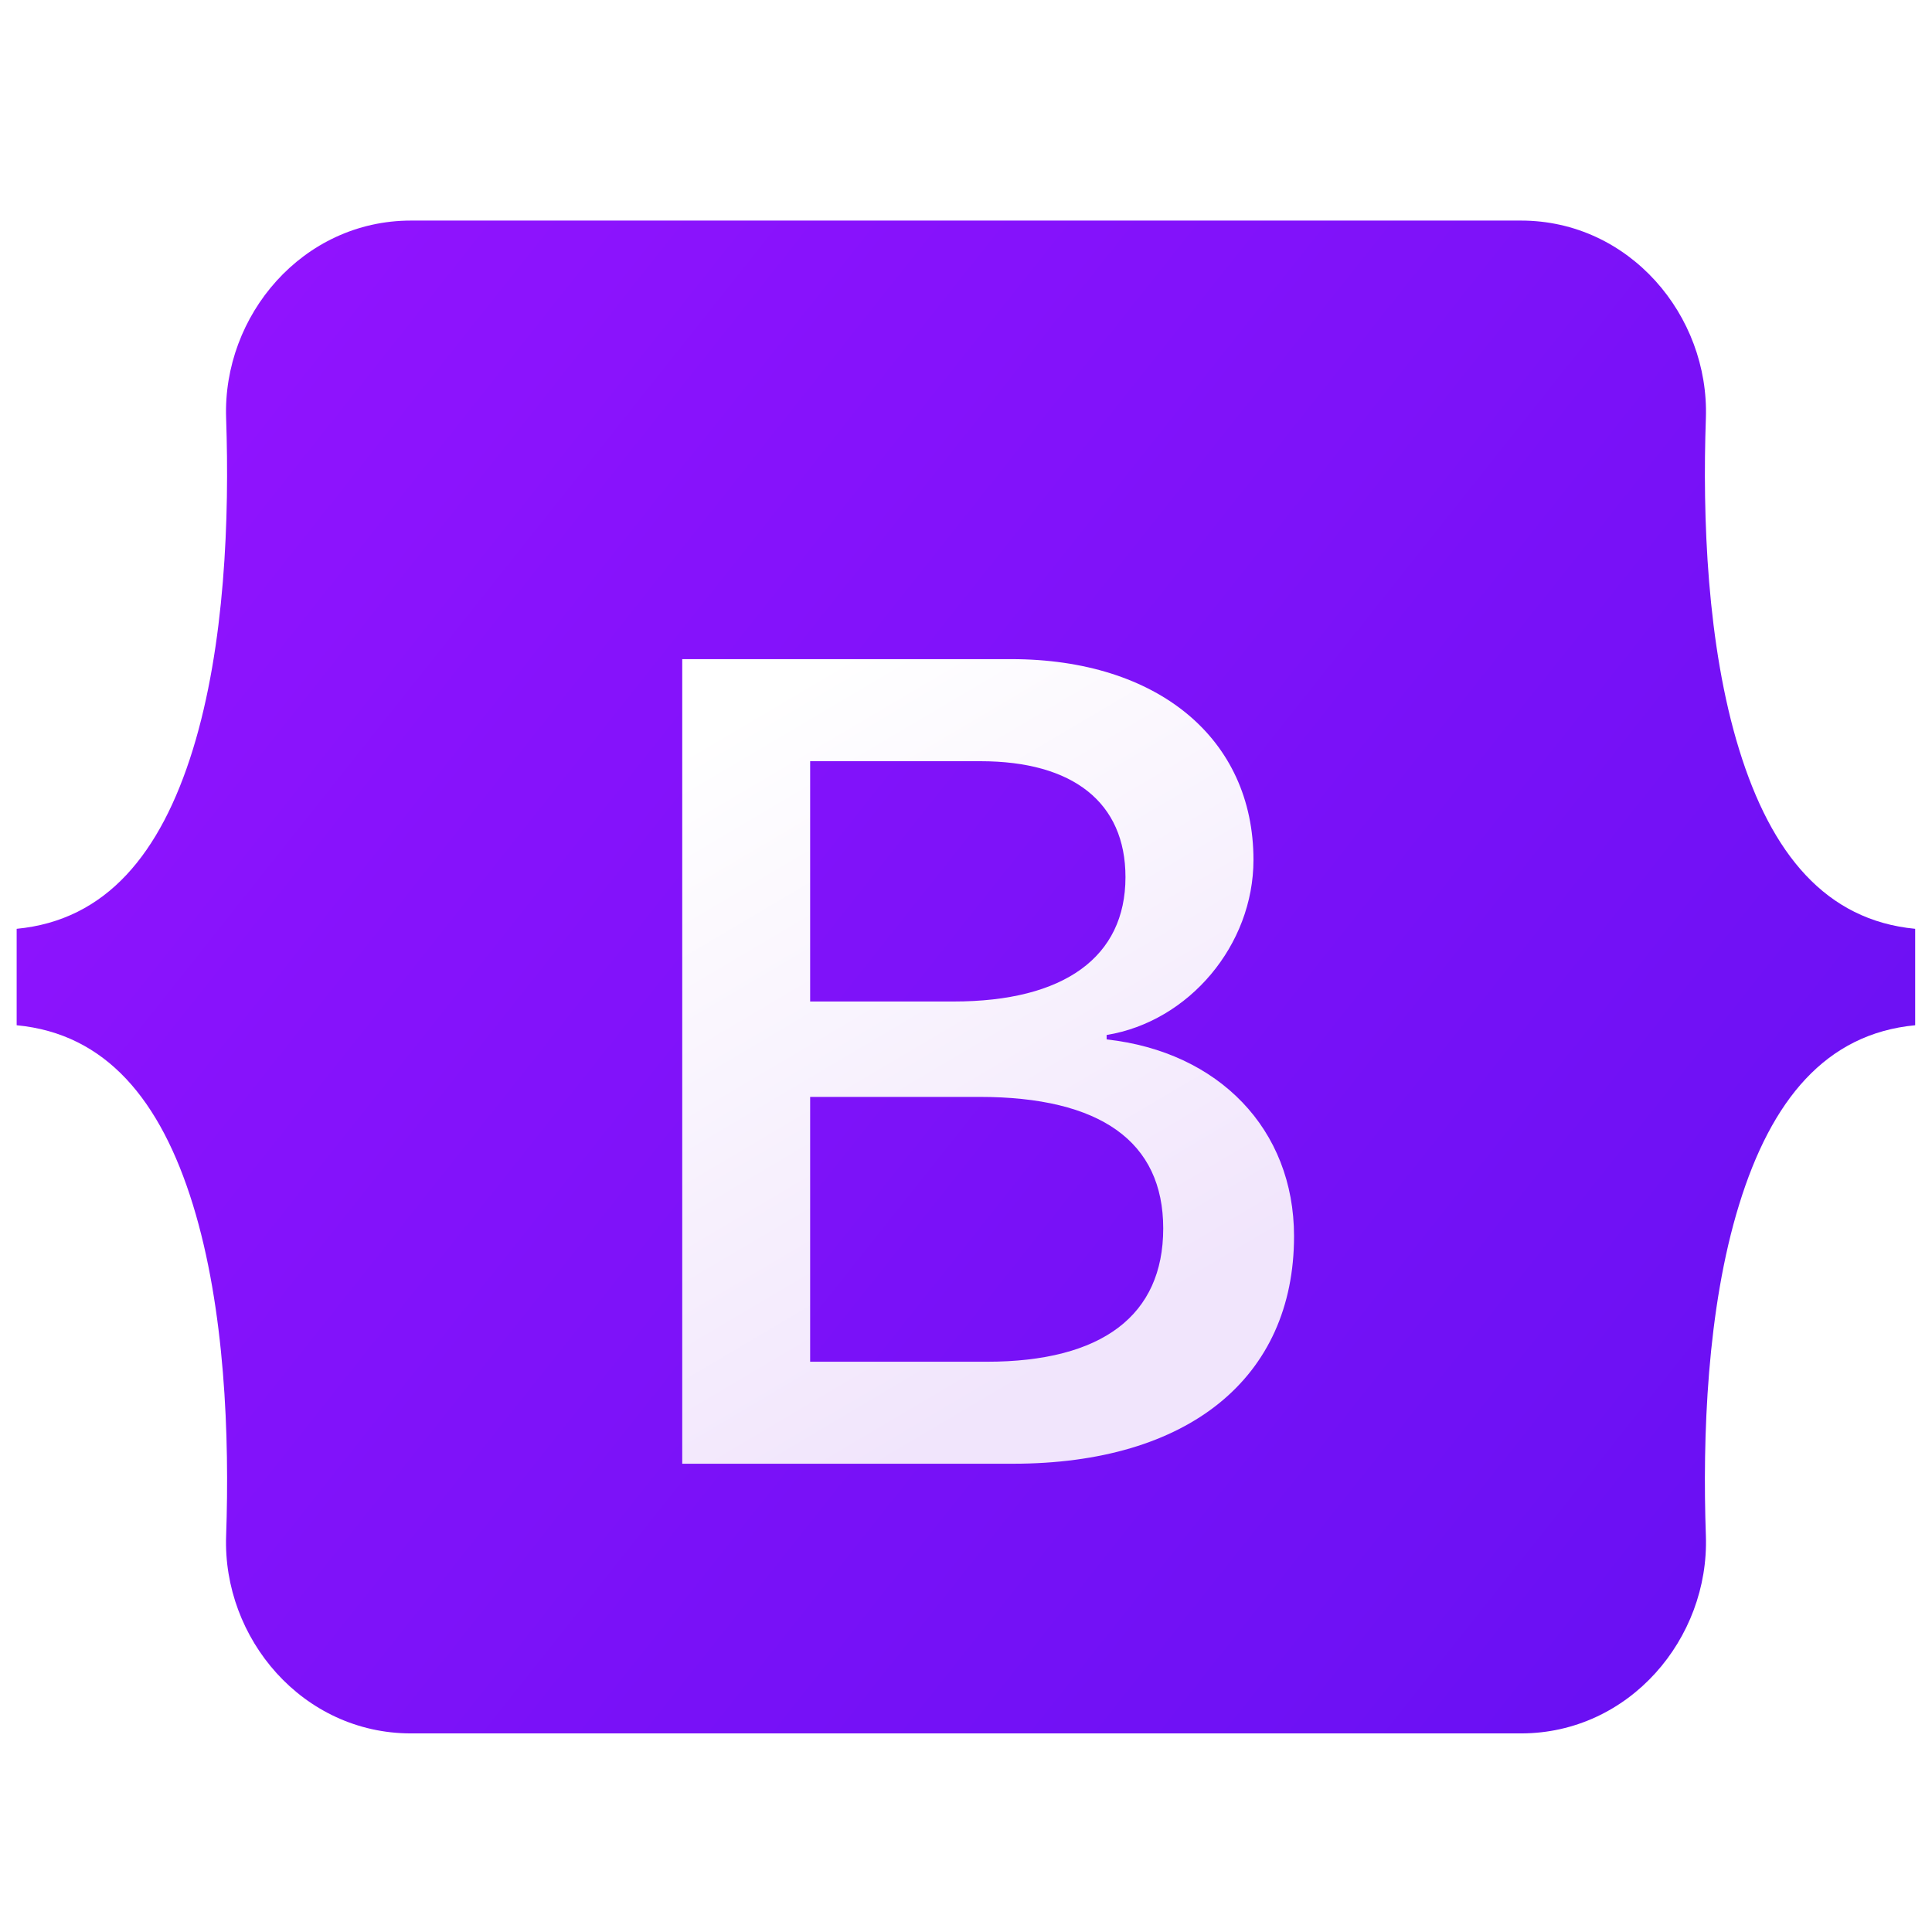 <svg width="24" height="24" viewBox="0 0 24 24" fill="none" xmlns="http://www.w3.org/2000/svg">
<g clip-path="url(#clip0_2172_771)">
<path d="M2.809 5.196C2.764 3.918 3.76 2.74 5.105 2.74H18.894C20.24 2.74 21.235 3.918 21.191 5.196C21.148 6.424 21.204 8.014 21.604 9.31C22.005 10.611 22.682 11.432 23.791 11.538V12.736C22.682 12.841 22.005 13.663 21.604 14.964C21.204 16.26 21.148 17.85 21.191 19.078C21.235 20.355 20.24 21.533 18.894 21.533H5.105C3.76 21.533 2.764 20.355 2.809 19.078C2.852 17.85 2.796 16.26 2.396 14.964C1.994 13.663 1.316 12.841 0.207 12.736V11.538C1.316 11.432 1.994 10.611 2.396 9.31C2.796 8.014 2.851 6.424 2.809 5.196Z" fill="url(#paint0_linear_2172_771)"/>
<g filter="url(#filter0_d_2172_771)">
<path d="M12.583 17.2C14.762 17.2 16.075 16.134 16.075 14.374C16.075 13.044 15.138 12.082 13.747 11.929V11.874C14.769 11.707 15.571 10.758 15.571 9.699C15.571 8.189 14.379 7.205 12.562 7.205H8.475V17.2H12.583ZM10.064 8.473H12.179C13.329 8.473 13.981 8.985 13.981 9.913C13.981 10.904 13.222 11.458 11.845 11.458H10.064V8.473ZM10.064 15.933V12.643H12.165C13.669 12.643 14.45 13.197 14.45 14.277C14.45 15.358 13.69 15.933 12.257 15.933H10.064Z" fill="url(#paint1_linear_2172_771)"/>
</g>
</g>
<defs>
<filter id="filter0_d_2172_771" x="4.544" y="4.257" width="15.461" height="17.856" filterUnits="userSpaceOnUse" color-interpolation-filters="sRGB">
<feFlood flood-opacity="0" result="BackgroundImageFix"/>
<feColorMatrix in="SourceAlpha" type="matrix" values="0 0 0 0 0 0 0 0 0 0 0 0 0 0 0 0 0 0 127 0" result="hardAlpha"/>
<feOffset dy="0.983"/>
<feGaussianBlur stdDeviation="1.965"/>
<feColorMatrix type="matrix" values="0 0 0 0 0 0 0 0 0 0 0 0 0 0 0 0 0 0 0.15 0"/>
<feBlend mode="normal" in2="BackgroundImageFix" result="effect1_dropShadow_2172_771"/>
<feBlend mode="normal" in="SourceGraphic" in2="effect1_dropShadow_2172_771" result="shape"/>
</filter>
<linearGradient id="paint0_linear_2172_771" x1="3.712" y1="3.238" x2="24.319" y2="19.596" gradientUnits="userSpaceOnUse">
<stop stop-color="#9013FE"/>
<stop offset="1" stop-color="#6610F2"/>
</linearGradient>
<linearGradient id="paint1_linear_2172_771" x1="9.194" y1="7.863" x2="13.8" y2="15.653" gradientUnits="userSpaceOnUse">
<stop stop-color="white"/>
<stop offset="1" stop-color="#F1E5FC"/>
</linearGradient>
<clipPath id="clip0_2172_771">
<rect width="24" height="24" fill="white"/>
</clipPath>
</defs>
</svg>
